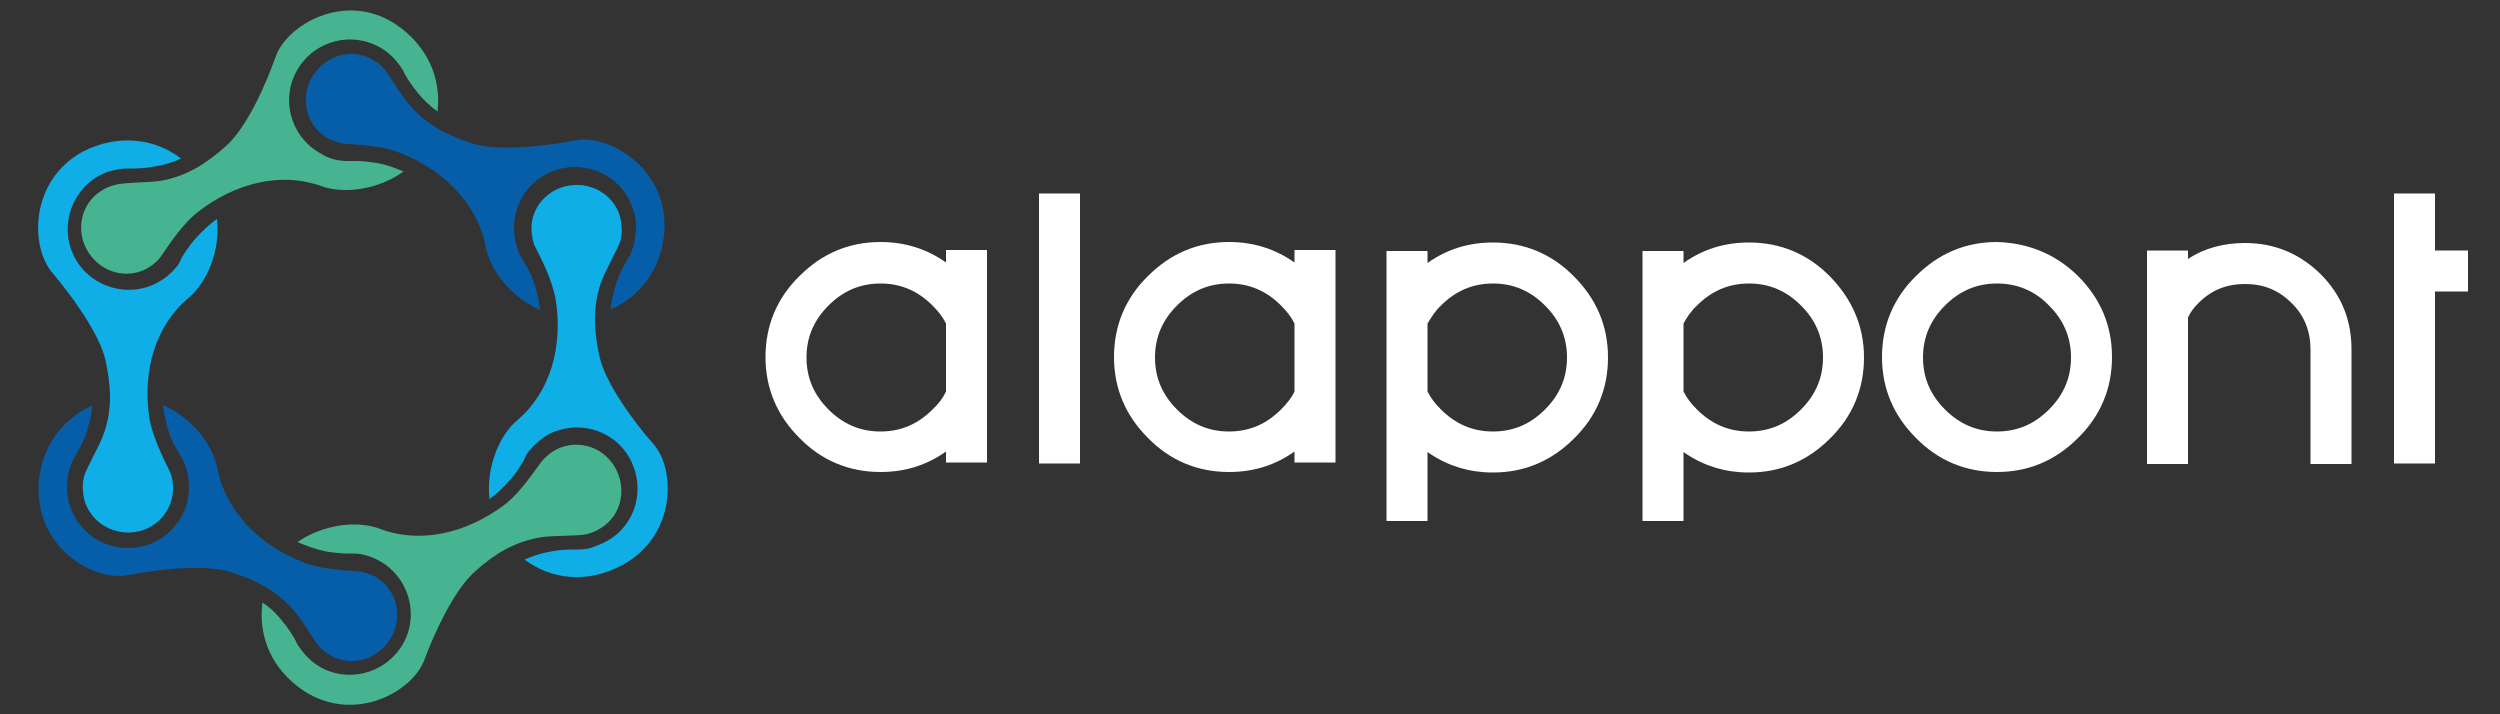 <?xml version="1.0" encoding="utf-8"?>
<!-- Generator: Adobe Illustrator 23.0.2, SVG Export Plug-In . SVG Version: 6.00 Build 0)  -->
<svg version="1.1" id="Capa_1" xmlns="http://www.w3.org/2000/svg" xmlns:xlink="http://www.w3.org/1999/xlink" x="0px" y="0px"
	 viewBox="0 0 500 142.8" style="enable-background:new 0 0 500 142.8;" xml:space="preserve">
<rect x="0" y="0" width="500" height="142.8" fill="#333333" stroke="none"/>
<style type="text/css">
	.st0{fill:#075EA8;}
	.st1{fill:#0FAEE6;}
	.st2{fill:#46B491;}
	.st3{fill:#FFFFFF;}
</style>
<g>
	<path class="st0" d="M25.7,115c5.1-1,15-2.3,20.4-0.6c4.9,1.6,8.9,3.5,12.4,7.4c2,2.2,4.2,6.3,5.6,7.8c1,1,1.6,1.2,2.4,1.7
		c4.3,2.2,9.6,0.3,11.9-4.1c2.3-4.5,0.6-9.8-3.6-12c-0.9-0.4-2.1-0.8-2.8-0.9c-3.4-0.3-7.7-0.4-11.2-1.8c-9-3.4-15.7-10.4-17.3-18.7
		c-0.9-4.9-5.2-10.3-10.9-12.8c0.2,1.8,0.6,3.6,1.2,5.5c0.4,1.2,1,2.5,1.7,3.6c0.3,0.6,0.7,1.2,1.1,1.9c0.2,0.3,0.3,0.7,0.4,1
		c0.5,1.4,0.8,2.8,0.8,4.4c0,6.8-5.4,12.2-12.2,12.2s-12.2-5.4-12.2-12.2c0-1.2,0.2-2.4,0.5-3.5c0.2-0.8,0.5-1.6,0.9-2.3l0,0
		c0.2-0.3,0.4-0.6,0.6-1c0.7-1.2,1.4-2.6,1.9-4.1c0.6-1.9,1-3.6,1.2-5.4c-6,2.6-10.5,8.4-10.8,16.3C7.4,109.8,18.9,116.4,25.7,115z"
		/>
	<path class="st1" d="M10.5,54.6c3.4,4,9.4,12,10.6,17.5c1.1,5.1,1.4,9.6-0.3,14.5c-0.9,2.7-3.4,6.7-4,8.7c-0.3,1.5-0.3,2-0.2,2.9
		c0.2,4.8,4.5,8.5,9.4,8.3c5-0.2,8.8-4.3,8.6-9.2c0-1-0.3-2.3-0.6-2.9c-1.5-3.1-3.4-6.9-4.1-10.6c-1.5-9.6,1.2-18.7,7.8-24.2
		c3.8-3.2,6.4-9.6,5.7-15.8c-1.5,1-2.8,2.3-4.2,3.8c-0.9,1-1.7,2.1-2.4,3.2c-0.4,0.6-0.7,1.2-1,1.9c-0.2,0.3-0.4,0.6-0.7,0.9
		c-0.9,1.1-2.1,2.1-3.4,2.8c-5.8,3.3-13.3,1.2-16.6-4.6s-1.2-13.3,4.6-16.6c1-0.6,2.2-1,3.3-1.2c0.8-0.2,1.7-0.3,2.4-0.3l0,0
		c0.4,0,0.8,0,1.1,0c1.5,0,2.9-0.1,4.4-0.4c1.9-0.3,3.7-0.8,5.3-1.6c-5.2-4-12.5-5-19.6-1.4C5.9,36.1,6,49.4,10.5,54.6z"/>
	<path class="st2" d="M55.1,11.4c-1.7,4.9-5.6,14-9.9,17.8c-3.8,3.4-7.6,5.9-12.7,6.9c-2.8,0.5-7.5,0.3-9.6,0.9
		c-1.4,0.4-1.9,0.7-2.7,1.2c-4.1,2.6-5.2,8.1-2.5,12.3s8.1,5.5,12.2,2.9c0.8-0.5,1.8-1.4,2.2-2c2-2.9,4.3-6.4,7.2-8.8
		c7.6-6,16.8-8.3,24.9-5.4c4.7,1.7,11.5,0.7,16.5-2.9c-1.7-0.7-3.4-1.4-5.4-1.7c-1.4-0.2-2.7-0.4-4-0.4c-0.7,0-1.5,0-2.2,0
		c-0.4,0-0.7-0.1-1.1-0.1c-1.5-0.2-2.8-0.7-4.2-1.6c-5.8-3.4-7.7-10.9-4.3-16.6C63,8,70.5,6.2,76.2,9.6c1,0.6,2,1.4,2.8,2.3
		c0.5,0.6,1,1.2,1.5,2l0,0c0.2,0.3,0.3,0.7,0.5,1c0.7,1.2,1.6,2.5,2.5,3.6c1.2,1.5,2.6,2.8,4,3.8c0.8-6.6-2-13.3-8.6-17.6
		C68.9-1.7,57.4,4.9,55.1,11.4z"/>
	<path class="st0" d="M114.9,28.1c-5.1,1-15,2.3-20.4,0.6c-4.9-1.6-8.9-3.5-12.4-7.5c-2-2.2-4.2-6.3-5.6-7.8c-1-1-1.6-1.2-2.4-1.7
		c-4.3-2.2-9.6-0.3-11.9,4.1c-2.3,4.4-0.6,9.8,3.6,12c0.9,0.4,2.1,0.8,2.8,0.9c3.4,0.3,7.7,0.4,11.2,1.8c9,3.4,15.7,10.4,17.3,18.7
		c0.9,4.9,5.2,10.3,10.9,12.8c-0.2-1.8-0.6-3.6-1.2-5.5c-0.4-1.2-1-2.5-1.7-3.6c-0.3-0.6-0.7-1.2-1.1-1.9c-0.2-0.3-0.3-0.7-0.4-1
		c-0.5-1.4-0.8-2.8-0.8-4.4c0-6.8,5.4-12.2,12.2-12.2s12.2,5.4,12.2,12.2c0,1.2-0.2,2.4-0.5,3.5c-0.2,0.8-0.5,1.6-0.9,2.3l0,0
		c-0.2,0.3-0.4,0.6-0.6,1c-0.7,1.2-1.4,2.6-1.9,4.1c-0.6,1.9-1,3.6-1.2,5.4c6-2.6,10.5-8.4,10.8-16.3
		C133.2,33.3,121.5,26.7,114.9,28.1z"/>
	<path class="st1" d="M130.6,88.7c-3.4-3.8-9.5-11.9-10.7-17.4c-1.1-5-1.4-9.6,0.2-14.5c0.9-2.7,3.4-6.8,4-8.7
		c0.3-1.5,0.3-2,0.2-2.9c-0.2-4.8-4.5-8.5-9.5-8.2c-5,0.3-8.8,4.4-8.5,9.2c0.1,1,0.3,2.3,0.6,2.9c1.6,3.1,3.5,6.9,4.2,10.6
		c1.6,9.6-1.1,18.8-7.6,24.3c-3.8,3.2-6.3,9.7-5.6,15.8c1.5-1,2.8-2.4,4.1-3.8c0.9-1,1.7-2.1,2.3-3.2c0.4-0.6,0.7-1.2,1-1.9
		c0.2-0.3,0.4-0.6,0.7-0.9c0.9-1.1,2.1-2.1,3.3-2.9c5.8-3.3,13.3-1.4,16.6,4.5s1.4,13.3-4.5,16.6c-1,0.6-2.2,1-3.3,1.4
		c-0.8,0.2-1.7,0.3-2.4,0.3l0,0c-0.4,0-0.8,0-1.1,0c-1.5,0-2.9,0.1-4.4,0.4c-1.9,0.3-3.6,0.9-5.3,1.6c5.3,4,12.5,4.9,19.6,1.1
		C135.3,107.1,135.2,93.8,130.6,88.7z"/>
	<path class="st2" d="M84.9,131.9c1.8-4.9,5.9-14,10.2-17.7c3.8-3.4,7.7-5.8,12.8-6.7c2.8-0.5,7.6-0.2,9.6-0.7
		c1.4-0.4,1.9-0.7,2.7-1.2c4.1-2.5,5.3-8,2.7-12.3c-2.6-4.3-8-5.6-12.2-3.1c-0.8,0.5-1.8,1.4-2.3,2c-2.1,2.8-4.4,6.3-7.3,8.6
		c-7.7,5.9-17.1,8-25,5c-4.7-1.8-11.5-0.9-16.6,2.6c1.6,0.7,3.4,1.4,5.3,1.8c1.4,0.3,2.7,0.4,4,0.5c0.7,0,1.5,0,2.2,0
		c0.4,0,0.7,0.1,1.1,0.1c1.5,0.3,2.8,0.8,4.2,1.6c5.7,3.5,7.6,11,4.1,16.7c-3.5,5.7-11,7.6-16.7,4.1c-1-0.6-2-1.5-2.7-2.3
		c-0.5-0.6-1-1.2-1.5-2l0,0c-0.2-0.3-0.3-0.7-0.5-1c-0.7-1.2-1.5-2.5-2.5-3.6c-1.2-1.6-2.5-2.8-4-3.8c-0.9,6.6,1.7,13.3,8.3,17.7
		C71,144.8,82.6,138.3,84.9,131.9z"/>
</g>
<g>
	<path class="st3" d="M189.2,90.3c-3.8,2.7-8.1,4.1-13.1,4.1c-6.3,0-11.8-2.3-16.2-6.8c-4.5-4.5-6.8-9.9-6.8-16.2
		c0-6.3,2.3-11.8,6.8-16.2c4.5-4.5,9.9-6.8,16.2-6.8c4.9,0,9.3,1.4,13.1,4.1V50h8.2v42.5h-8.2V90.3z M189.2,78.3V64.7
		c-0.7-1.4-1.6-2.5-2.7-3.6c-2.9-2.9-6.3-4.4-10.4-4.4s-7.5,1.5-10.4,4.4c-2.9,2.9-4.4,6.3-4.4,10.4s1.5,7.5,4.4,10.4
		c2.9,2.9,6.3,4.4,10.4,4.4s7.5-1.5,10.4-4.4C187.7,80.8,188.6,79.6,189.2,78.3z"/>
	<path class="st3" d="M216,38.7v54h-8.2v-54H216z"/>
	<path class="st3" d="M258.9,90.3c-3.8,2.7-8.1,4.1-13.1,4.1c-6.3,0-11.8-2.3-16.2-6.8c-4.5-4.5-6.8-9.9-6.8-16.2
		c0-6.3,2.3-11.8,6.8-16.2c4.5-4.5,9.9-6.8,16.2-6.8c4.9,0,9.3,1.4,13.1,4.1V50h8.2v42.5h-8.2V90.3z M258.9,78.3V64.7
		c-0.7-1.4-1.6-2.5-2.7-3.6c-2.9-2.9-6.3-4.4-10.4-4.4s-7.5,1.5-10.4,4.4c-2.9,2.9-4.4,6.3-4.4,10.4s1.5,7.5,4.4,10.4
		c2.9,2.9,6.3,4.4,10.4,4.4s7.5-1.5,10.4-4.4C257.3,80.8,258.3,79.6,258.9,78.3z"/>
	<path class="st3" d="M285.5,52.6c3.8-2.7,8.1-4.1,13.1-4.1c6.3,0,11.8,2.3,16.2,6.8c4.5,4.5,6.8,9.9,6.8,16.2
		c0,6.3-2.3,11.8-6.8,16.2c-4.5,4.5-9.9,6.8-16.2,6.8c-4.9,0-9.3-1.4-13.1-4.1v13.8h-8.2v-54h8.2V52.6z M285.5,64.7v13.6
		c0.7,1.4,1.6,2.5,2.7,3.6c2.9,2.9,6.3,4.4,10.4,4.4c4.1,0,7.5-1.5,10.4-4.4c2.9-2.9,4.4-6.3,4.4-10.4s-1.5-7.5-4.4-10.4
		c-2.9-2.9-6.3-4.4-10.4-4.4c-4.1,0-7.5,1.5-10.4,4.4C287.1,62.1,286.3,63.4,285.5,64.7z"/>
	<path class="st3" d="M336.7,52.6c3.8-2.7,8.1-4.1,13.1-4.1c6.3,0,11.8,2.3,16.2,6.8s6.8,9.9,6.8,16.2c0,6.3-2.3,11.8-6.8,16.2
		c-4.5,4.5-9.9,6.8-16.2,6.8c-4.9,0-9.3-1.4-13.1-4.1v13.8h-8.2v-54h8.2V52.6z M336.7,64.7v13.6c0.7,1.4,1.6,2.5,2.7,3.6
		c2.9,2.9,6.3,4.4,10.4,4.4c4.1,0,7.5-1.5,10.4-4.4c2.9-2.9,4.4-6.3,4.4-10.4s-1.5-7.5-4.4-10.4c-2.9-2.9-6.3-4.4-10.4-4.4
		c-4.1,0-7.5,1.5-10.4,4.4C338.3,62.1,337.4,63.4,336.7,64.7z"/>
	<path class="st3" d="M415.6,55.2c4.5,4.5,6.8,9.9,6.8,16.2s-2.3,11.8-6.8,16.2c-4.5,4.5-9.9,6.8-16.2,6.8s-11.8-2.3-16.2-6.8
		c-4.5-4.5-6.8-9.9-6.8-16.2c0-6.3,2.3-11.8,6.8-16.2c4.5-4.5,9.9-6.8,16.2-6.8C405.7,48.6,411.1,50.8,415.6,55.2z M399.4,56.7
		c-4.1,0-7.5,1.5-10.4,4.4c-2.9,2.9-4.4,6.3-4.4,10.4s1.5,7.5,4.4,10.4c2.9,2.9,6.3,4.4,10.4,4.4c4.1,0,7.5-1.5,10.4-4.4
		c2.9-2.9,4.4-6.3,4.4-10.4s-1.5-7.5-4.4-10.4C407,58.2,403.5,56.7,399.4,56.7z"/>
	<path class="st3" d="M437.6,63.5v29.3h-8.2V50.1h8.2v1.7c3.3-2.2,7.2-3.2,11.4-3.2c5.9,0,10.9,2.1,15.1,6.2
		c4.2,4.2,6.2,9.2,6.2,15.1v22.9h-8.2V69.9c0-3.6-1.2-6.8-3.8-9.3c-2.6-2.6-5.6-3.8-9.3-3.8s-6.7,1.2-9.3,3.8
		C438.8,61.5,438.1,62.4,437.6,63.5z"/>
	<path class="st3" d="M478.8,38.7h8.2v11.4h6.6v8.2h-6.6v34.4h-8.2V38.7z"/>
</g>
</svg>
